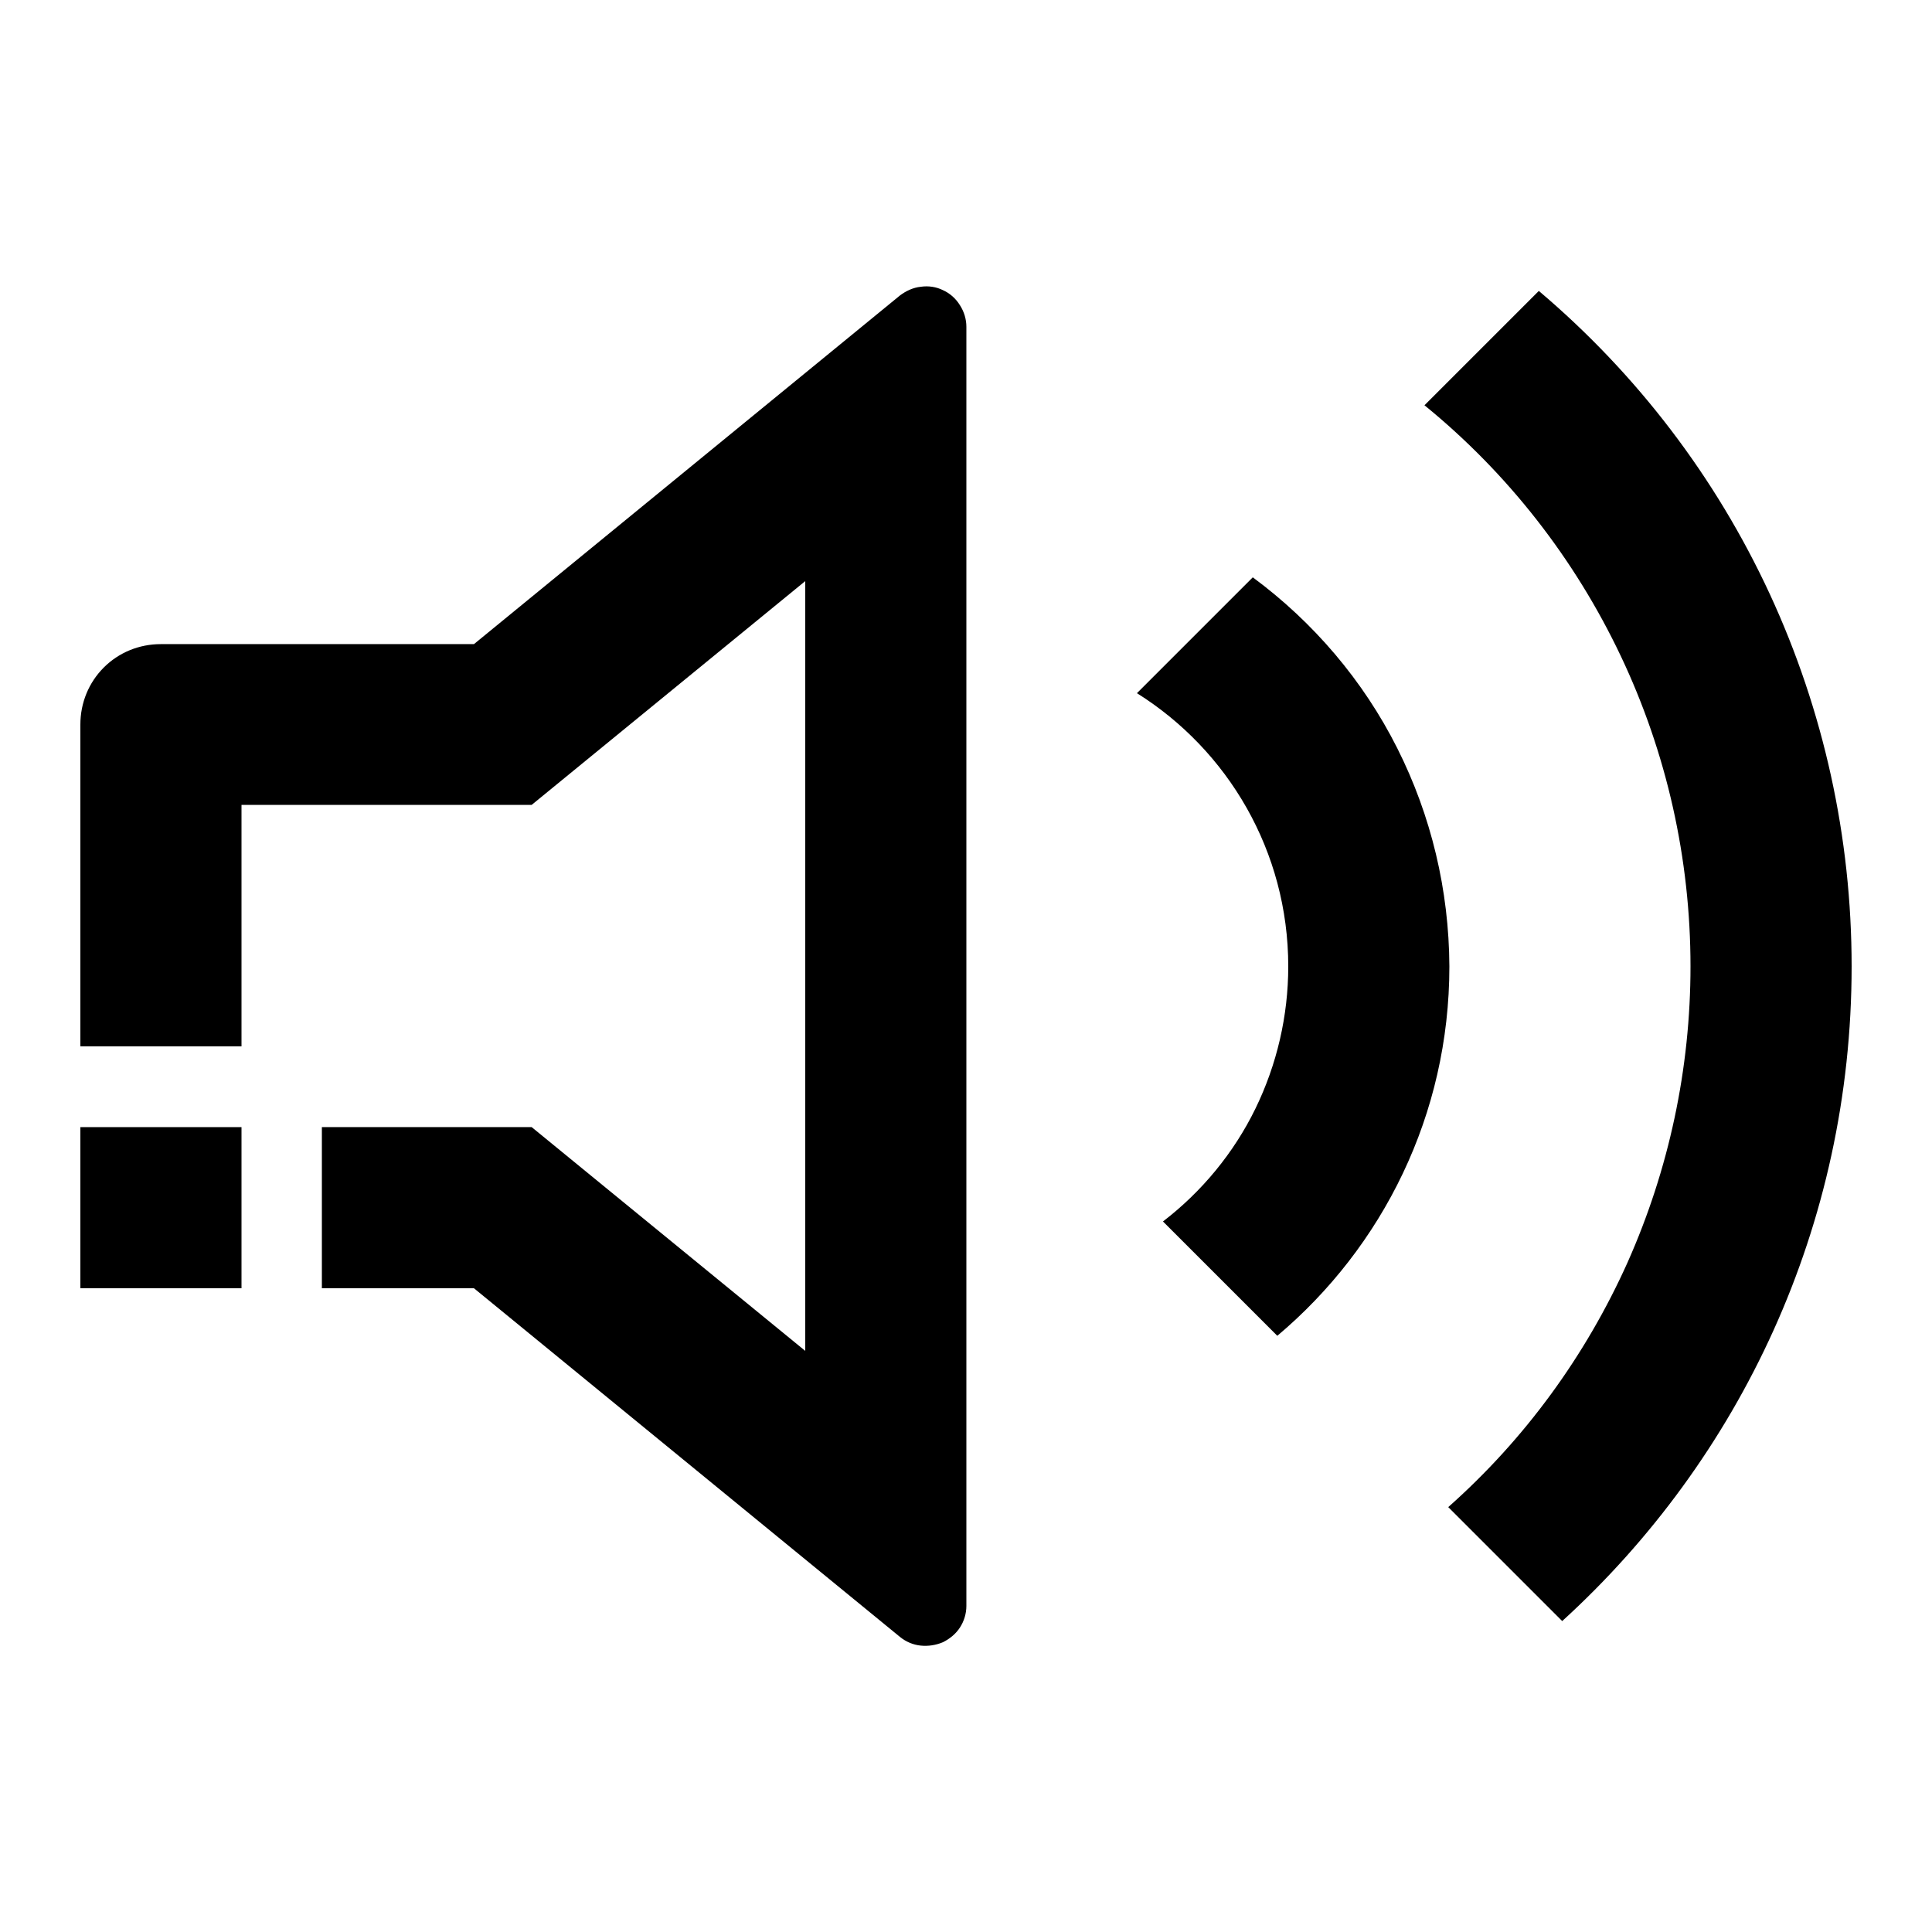 <?xml version="1.0" encoding="utf-8"?>
<!-- Generator: Adobe Illustrator 25.4.1, SVG Export Plug-In . SVG Version: 6.00 Build 0)  -->
<svg version="1.1" id="Layer_1" xmlns="http://www.w3.org/2000/svg" xmlns:xlink="http://www.w3.org/1999/xlink" x="0px" y="0px"
	 viewBox="0 0 512 512" enable-background="new 0 0 512 512" xml:space="preserve">
<g>
	<path d="M370.3,198.3c-9-17.9-22.2-33.4-38.3-45.3l-30.7,30.7c24.1,15.1,40.1,41.9,40.1,72.4c0,13.1-3,26-8.7,37.7
		s-14.2,22-24.5,29.9l30.3,30.3c27.9-23.5,45.6-58.6,45.6-97.9C384,235.9,379.3,216.2,370.3,198.3z"/>
	<path d="M249.9,76.9c-1.8-0.9-3.9-1.2-5.9-0.9c-2,0.2-3.9,1.1-5.5,2.3l-112.9,92.4h-83c-5.7,0-11.1,2.2-15.1,6.2
		c-4,4-6.2,9.4-6.2,15.1v85.3H64v-64h76.9l72.5-59.3V358l-72.5-59.3H85.3v42.7h40.3h0l112.9,92.4c1.6,1.3,3.5,2.1,5.5,2.3
		c2,0.2,4-0.1,5.9-0.9c1.8-0.9,3.4-2.2,4.5-3.9c1.1-1.7,1.7-3.7,1.7-5.7v-339c0-2-0.6-4-1.7-5.7C253.3,79.1,251.7,77.7,249.9,76.9z"
		/>
	<path d="M469,157.4c-14.3-30.9-35.2-58.3-61.2-80.3l-30.3,30.3c22.1,18,39.8,40.7,52,66.4c12.2,25.7,18.5,53.8,18.5,82.3
		c0,27.1-5.7,53.8-16.7,78.5c-11.1,24.7-27.2,46.8-47.5,64.8l30.2,30.2c47.1-42.9,76.7-104.8,76.7-173.5
		C490.7,221.9,483.3,188.3,469,157.4z"/>
	<rect x="21.3" y="298.7" width="42.7" height="42.7"/>
</g>
</svg>
